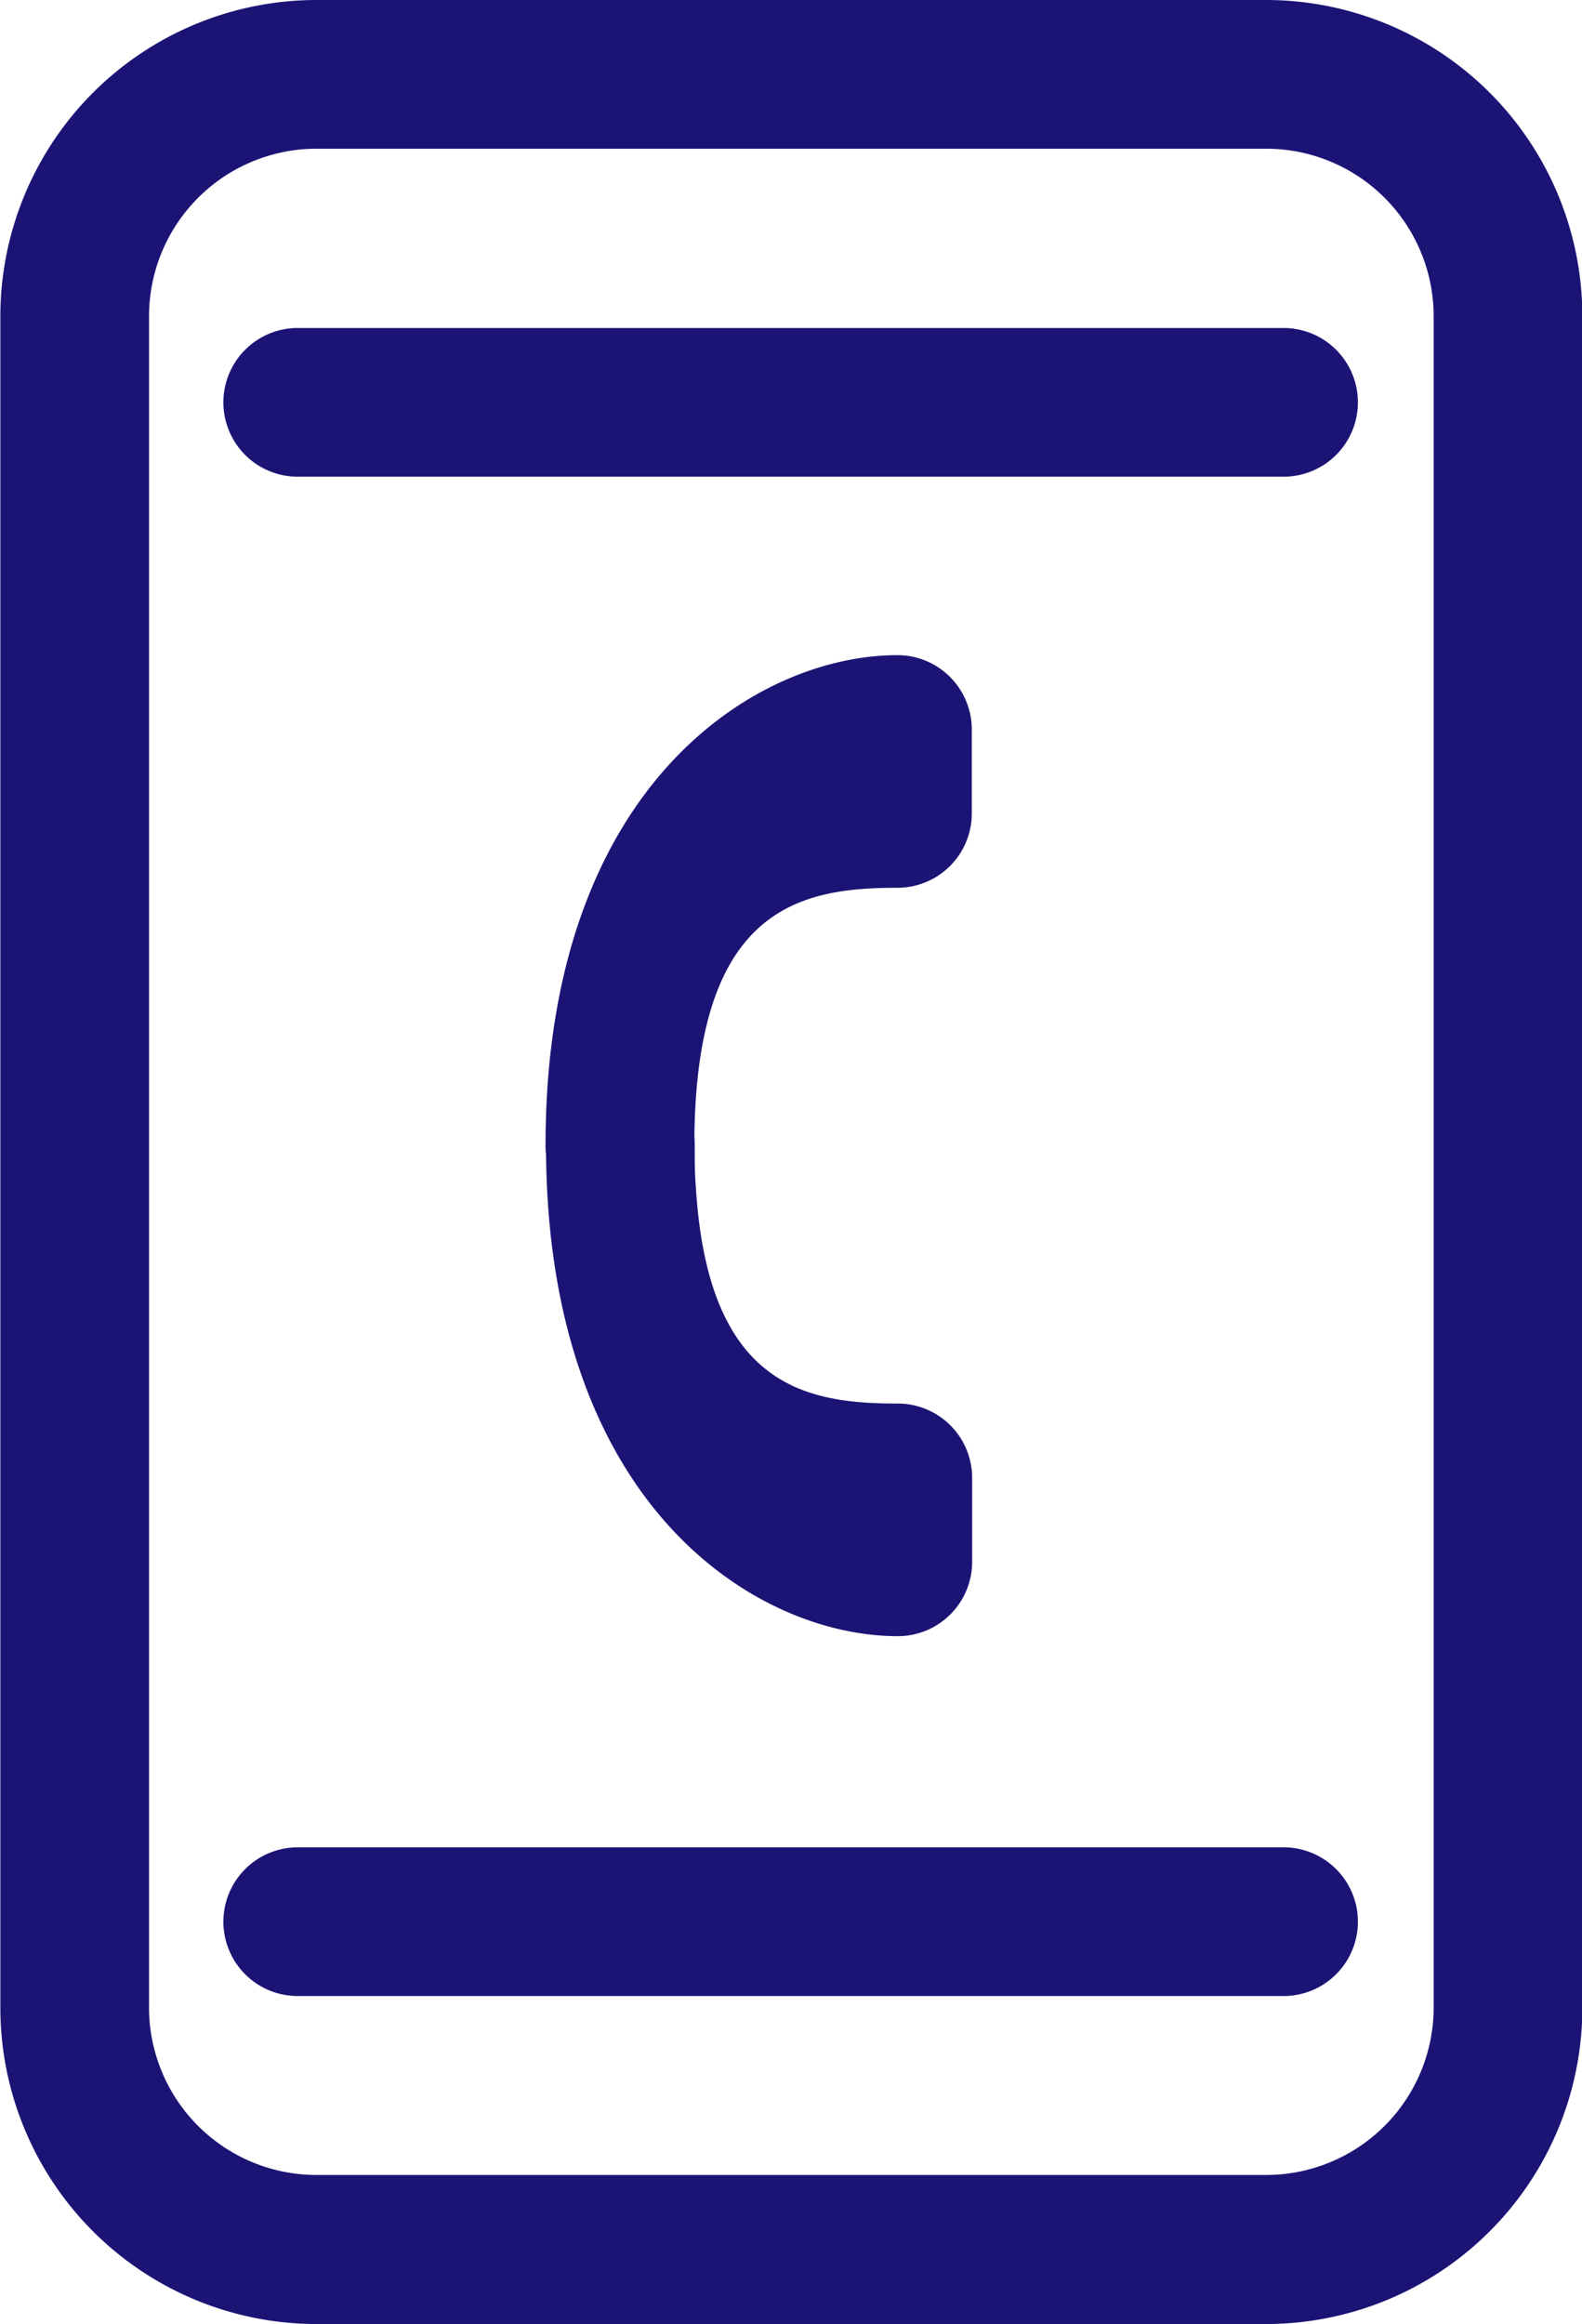 <svg xmlns="http://www.w3.org/2000/svg" width="13.406" height="19.691" viewBox="0 0 13.406 19.691">
  <g id="Group_179" data-name="Group 179" transform="translate(-314.619 -666.09)">
    <g id="Group_168" data-name="Group 168" transform="translate(314.619 666.09)">
      <g id="Group_167" data-name="Group 167">
        <g id="Group_166" data-name="Group 166">
          <path id="Path_74" data-name="Path 74" d="M325.347,685.781H317.3a2.681,2.681,0,0,1-2.678-2.678V668.768a2.681,2.681,0,0,1,2.678-2.678h8.05a2.681,2.681,0,0,1,2.678,2.678V683.1A2.681,2.681,0,0,1,325.347,685.781ZM317.3,667.35a1.42,1.42,0,0,0-1.418,1.418V683.1a1.419,1.419,0,0,0,1.418,1.418h8.05a1.42,1.42,0,0,0,1.418-1.418V668.768a1.42,1.42,0,0,0-1.418-1.418Z" transform="translate(-314.619 -666.09)" fill="#1c1475"/>
        </g>
      </g>
    </g>
    <g id="Group_173" data-name="Group 173" transform="translate(316.514 668.869)">
      <g id="Group_170" data-name="Group 170" transform="translate(0 0)">
        <g id="Group_169" data-name="Group 169">
          <path id="Path_75" data-name="Path 75" d="M329.157,675.492H320.8a.63.63,0,1,1,0-1.26h8.354a.63.63,0,1,1,0,1.26Z" transform="translate(-320.172 -674.232)" fill="#1c1475"/>
        </g>
      </g>
      <g id="Group_172" data-name="Group 172" transform="translate(0 12.873)">
        <g id="Group_171" data-name="Group 171">
          <path id="Path_76" data-name="Path 76" d="M329.157,713.207H320.8a.63.63,0,1,1,0-1.26h8.354a.63.63,0,1,1,0,1.26Z" transform="translate(-320.172 -711.947)" fill="#1c1475"/>
        </g>
      </g>
    </g>
    <g id="Group_178" data-name="Group 178" transform="translate(319.246 671.639)">
      <g id="Group_175" data-name="Group 175" transform="translate(0)">
        <g id="Group_174" data-name="Group 174">
          <path id="Path_77" data-name="Path 77" d="M328.8,687.135a.63.63,0,0,1-.63-.63V686.5h0c0-3.045,1.784-4.15,2.982-4.15a.63.63,0,0,1,.63.63v.711a.63.63,0,0,1-.63.63c-.783,0-1.616.15-1.712,1.846-.006.109-.009.223-.009.34A.63.63,0,0,1,328.8,687.135Z" transform="translate(-328.174 -682.348)" fill="#1c1475"/>
        </g>
      </g>
      <g id="Group_177" data-name="Group 177" transform="translate(0 3.527)">
        <g id="Group_176" data-name="Group 176">
          <path id="Path_78" data-name="Path 78" d="M331.156,697.469c-1.2,0-2.979-1.105-2.982-4.15h0v-.007a.63.63,0,0,1,1.26,0c0,.117,0,.231.009.34.1,1.7.929,1.846,1.712,1.846a.63.63,0,0,1,.63.63v.711A.63.63,0,0,1,331.156,697.469Z" transform="translate(-328.174 -692.682)" fill="#1c1475"/>
        </g>
      </g>
    </g>
  </g>
</svg>
